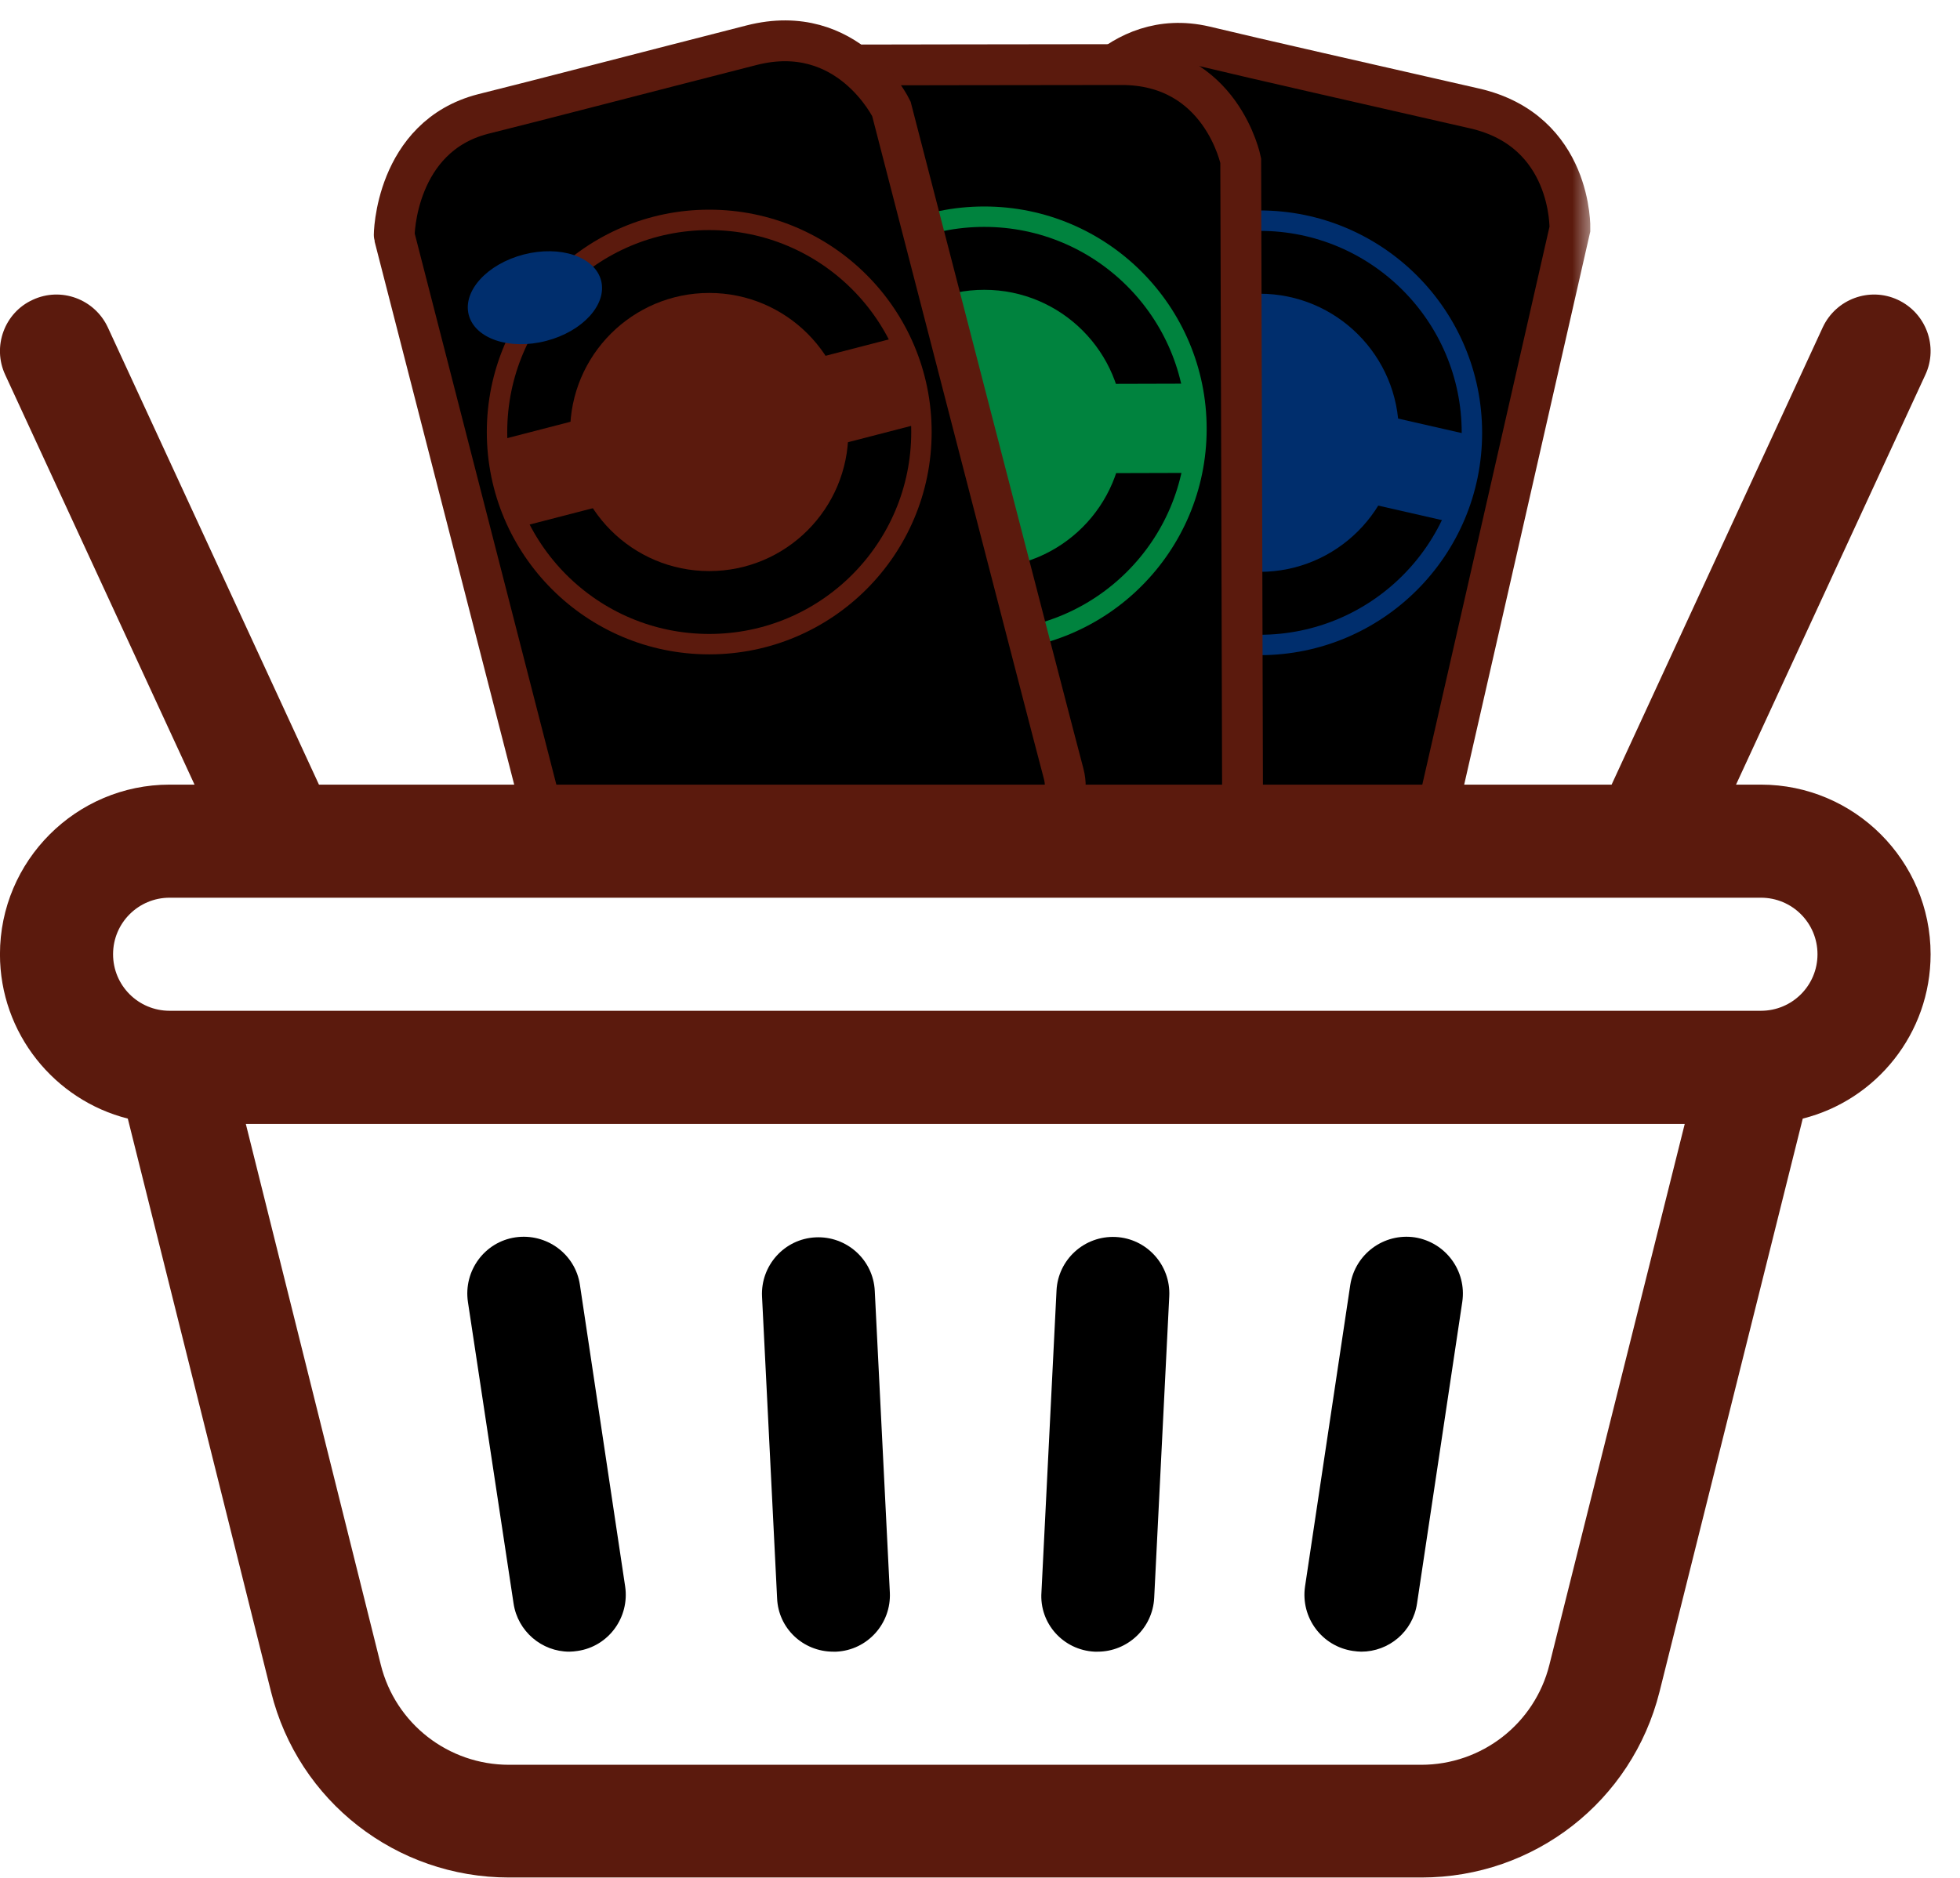 <svg width="48" height="46" viewBox="0 0 48 46" fill="none" xmlns="http://www.w3.org/2000/svg">
<mask id="mask0_213_712" style="mask-type:alpha" maskUnits="userSpaceOnUse" x="7" y="0" width="32" height="21">
<rect x="7" width="32" height="21" fill="#C4C4C4"/>
</mask>
<g mask="url(#mask0_213_712)">
<path d="M38.447 5.608C38.447 5.608 38.515 3.208 36.115 2.657C33.405 2.037 30.831 1.457 29.505 1.137C27.337 0.634 26.195 2.792 26.195 2.792L22.421 19.195C22.421 19.195 22.237 20.183 23.186 20.405L33.492 22.776C33.492 22.776 34.479 22.96 34.702 22.021C34.925 21.083 38.447 5.608 38.447 5.608Z" fill="$yellow" stroke="#5B1A0D" stroke-miterlimit="10"/>
<path d="M30.85 14.008C32.732 14.008 34.257 12.483 34.257 10.602C34.257 8.721 32.732 7.195 30.85 7.195C28.969 7.195 27.444 8.721 27.444 10.602C27.444 12.483 28.969 14.008 30.85 14.008Z" fill="#002E6D"/>
<path d="M36.151 10.689L26.026 8.38L25.54 10.513L35.665 12.821L36.151 10.689Z" fill="#002E6D"/>
<path d="M30.85 15.799C33.72 15.799 36.047 13.472 36.047 10.602C36.047 7.732 33.72 5.405 30.85 5.405C27.98 5.405 25.653 7.732 25.653 10.602C25.653 13.472 27.98 15.799 30.85 15.799Z" stroke="#002E6D" stroke-width="0.5" stroke-miterlimit="10"/>
<path d="M30.205 6.086C30.339 5.497 29.717 4.853 28.815 4.647C27.914 4.442 27.074 4.753 26.94 5.341C26.806 5.93 27.428 6.574 28.329 6.78C29.231 6.985 30.07 6.675 30.205 6.086Z" fill="#002E6D"/>
<path d="M30.385 3.934C30.385 3.934 29.911 1.573 27.453 1.582C24.675 1.582 22.033 1.592 20.669 1.592C18.443 1.592 17.814 3.944 17.814 3.953L17.833 20.783C17.833 20.783 17.882 21.789 18.859 21.789L29.427 21.779C29.427 21.779 30.433 21.741 30.433 20.773C30.433 19.805 30.385 3.934 30.385 3.934Z" fill="$yellow" stroke="#5B1A0D" stroke-miterlimit="10"/>
<path d="M24.104 13.912C25.986 13.912 27.511 12.386 27.511 10.505C27.511 8.624 25.986 7.099 24.104 7.099C22.223 7.099 20.698 8.624 20.698 10.505C20.698 12.386 22.223 13.912 24.104 13.912Z" fill="#00833E"/>
<path d="M29.288 9.397L18.904 9.426L18.91 11.613L29.294 11.584L29.288 9.397Z" fill="#00833E"/>
<path d="M24.104 15.702C26.974 15.702 29.301 13.375 29.301 10.505C29.301 7.635 26.974 5.308 24.104 5.308C21.234 5.308 18.907 7.635 18.907 10.505C18.907 13.375 21.234 15.702 24.104 15.702Z" stroke="#00833E" stroke-width="0.5" stroke-miterlimit="10"/>
<path d="M20.788 7.35C21.712 7.348 22.461 6.856 22.459 6.252C22.457 5.648 21.706 5.161 20.782 5.163C19.857 5.166 19.109 5.657 19.11 6.261C19.112 6.865 19.863 7.353 20.788 7.35Z" fill="#002E6D"/>
<path d="M21.83 2.666C21.83 2.666 20.785 0.498 18.404 1.108C15.714 1.795 13.159 2.463 11.833 2.792C9.675 3.344 9.646 5.782 9.656 5.782L13.846 22.089C13.846 22.089 14.136 23.047 15.085 22.805L25.324 20.173C25.324 20.173 26.291 19.883 26.049 18.954C25.798 18.024 21.83 2.666 21.83 2.666Z" fill="$yellow" stroke="#5B1A0D" stroke-miterlimit="10"/>
<path d="M17.369 13.989C19.25 13.989 20.775 12.464 20.775 10.582C20.775 8.701 19.25 7.176 17.369 7.176C15.488 7.176 13.962 8.701 13.962 10.582C13.962 12.464 15.488 13.989 17.369 13.989Z" fill="#5B1A0D"/>
<path d="M22.116 8.224L12.063 10.825L12.611 12.942L22.663 10.342L22.116 8.224Z" fill="#5B1A0D"/>
<path d="M17.369 15.779C20.239 15.779 22.566 13.453 22.566 10.582C22.566 7.712 20.239 5.386 17.369 5.386C14.499 5.386 12.172 7.712 12.172 10.582C12.172 13.453 14.499 15.779 17.369 15.779Z" stroke="#5B1A0D" stroke-width="0.5" stroke-miterlimit="10"/>
<path d="M13.374 8.351C14.269 8.12 14.872 7.458 14.721 6.873C14.57 6.289 13.722 6.003 12.826 6.234C11.931 6.466 11.328 7.127 11.479 7.712C11.631 8.297 12.479 8.583 13.374 8.351Z" fill="#002E6D"/>
</g>
<path d="M20.407 40.459C20.435 40.459 20.453 40.459 20.481 40.459C21.247 40.422 21.829 39.767 21.792 39.009L21.423 31.622C21.386 30.855 20.73 30.273 19.973 30.31C19.207 30.347 18.625 31.003 18.662 31.76L19.031 39.148C19.059 39.887 19.668 40.459 20.407 40.459Z" fill="$red"/>
<path d="M26.807 40.459C26.834 40.459 26.853 40.459 26.881 40.459C27.61 40.459 28.229 39.887 28.266 39.139L28.635 31.751C28.672 30.985 28.081 30.338 27.324 30.301C26.557 30.264 25.911 30.855 25.874 31.612L25.505 39C25.449 39.767 26.04 40.422 26.807 40.459Z" fill="$red"/>
<path d="M12.577 39.277C12.678 39.961 13.269 40.459 13.943 40.459C14.008 40.459 14.082 40.45 14.146 40.441C14.904 40.33 15.421 39.619 15.31 38.862L14.202 31.474C14.091 30.717 13.38 30.2 12.623 30.31C11.866 30.421 11.348 31.132 11.459 31.89L12.577 39.277Z" fill="$red"/>
<path d="M33.133 40.441C33.207 40.45 33.271 40.459 33.336 40.459C34.01 40.459 34.601 39.97 34.703 39.277L35.811 31.89C35.922 31.132 35.404 30.43 34.647 30.31C33.89 30.2 33.188 30.717 33.068 31.474L31.96 38.862C31.849 39.628 32.376 40.33 33.133 40.441Z" fill="$red"/>
<path d="M43.124 19.22H42.515L47.151 9.182C47.474 8.489 47.169 7.667 46.477 7.344C45.784 7.021 44.962 7.326 44.639 8.018L39.468 19.22H7.811L2.64 8.018C2.317 7.326 1.495 7.021 0.802 7.344C0.11 7.658 -0.195 8.489 0.128 9.182L4.764 19.22H4.155C1.864 19.22 -0.001 21.085 -0.001 23.375C-0.001 25.314 1.338 26.949 3.13 27.401L6.639 41.447C7.304 44.125 9.705 45.991 12.466 45.991H34.813C37.574 45.991 39.966 44.125 40.64 41.447L44.149 27.401C45.95 26.949 47.28 25.314 47.28 23.375C47.28 21.085 45.415 19.22 43.124 19.22ZM37.944 40.782C37.584 42.223 36.291 43.23 34.804 43.23H12.466C10.979 43.23 9.686 42.223 9.326 40.782L6.02 27.531H41.259L37.944 40.782ZM43.124 24.76H4.155C3.388 24.76 2.769 24.142 2.769 23.375C2.769 22.609 3.388 21.99 4.155 21.99H43.124C43.891 21.99 44.51 22.609 44.51 23.375C44.51 24.142 43.891 24.76 43.124 24.76Z" fill="#5B1A0D"/>
</svg>
